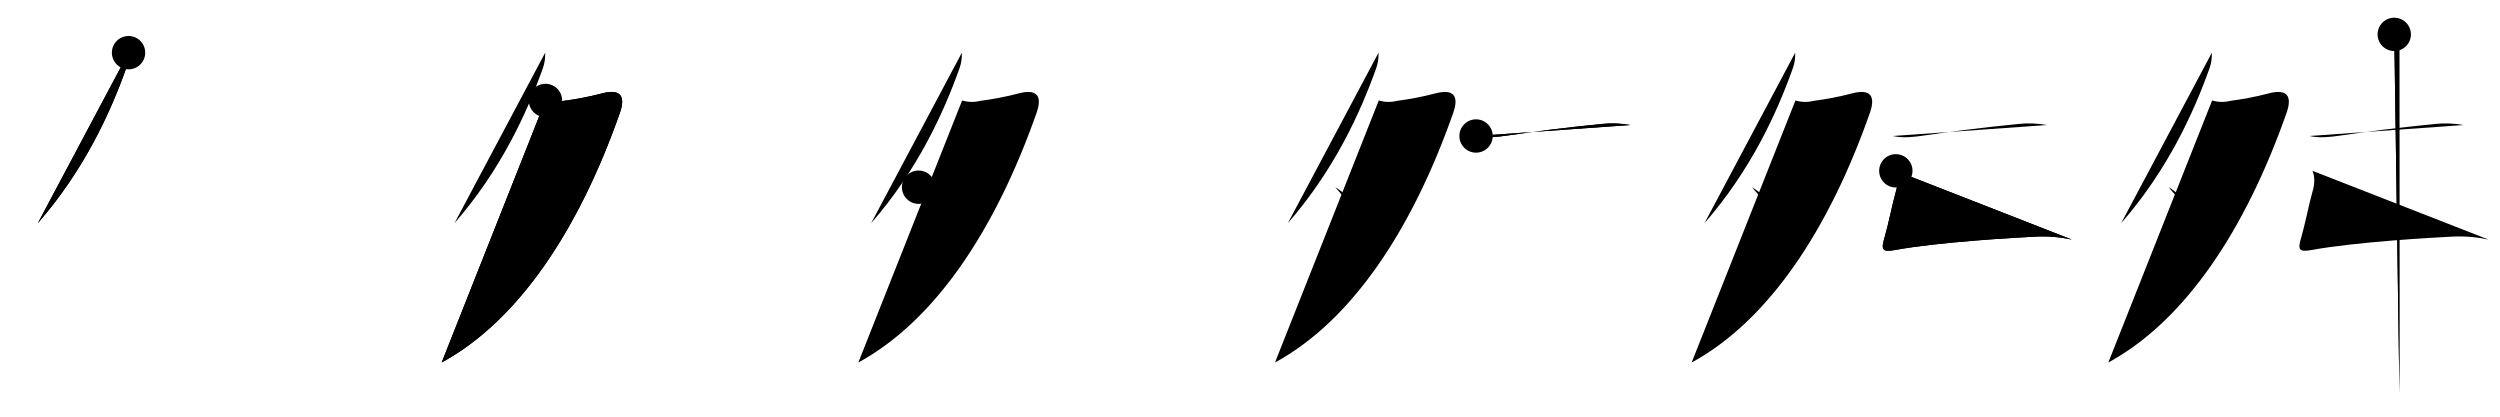 <svg class="stroke_order_diagram--svg_container_for_51866289d5dda79658000642" style="height: 100px; width: 600px;" viewbox="0 0 600 100"><desc>Created with Snap</desc><defs></defs><line class="stroke_order_diagram--bounding_box" x1="1" x2="599" y1="1" y2="1"></line><line class="stroke_order_diagram--bounding_box" x1="1" x2="1" y1="1" y2="99"></line><line class="stroke_order_diagram--bounding_box" x1="1" x2="599" y1="99" y2="99"></line><line class="stroke_order_diagram--guide_line" x1="0" x2="600" y1="50" y2="50"></line><line class="stroke_order_diagram--guide_line" x1="50" x2="50" y1="1" y2="99"></line><line class="stroke_order_diagram--bounding_box" x1="99" x2="99" y1="1" y2="99"></line><path class="stroke_order_diagram--current_path" d="M34.85,16.64c0,1.36-0.09,2.39-0.57,3.75C30.5,31,24.25,44.75,13.08,57.56" id="kvg:0821b-s1" kvg:type="㇒" transform="matrix(1,0,0,1,-4,-4)" xmlns:kvg="http://kanjivg.tagaini.net"></path><path class="stroke_order_diagram--current_path" d="M34.85,16.64c0,1.36-0.09,2.39-0.57,3.75C30.5,31,24.25,44.75,13.08,57.56" id="Ske209g8rf" kvg:type="㇒" transform="matrix(1,0,0,1,-4,-4)" xmlns:kvg="http://kanjivg.tagaini.net"></path><circle class="stroke_order_diagram--path_start" cx="34.85" cy="16.64" r="4" transform="matrix(1,0,0,1,-4,-4)"></circle><line class="stroke_order_diagram--guide_line" x1="150" x2="150" y1="1" y2="99"></line><line class="stroke_order_diagram--bounding_box" x1="199" x2="199" y1="1" y2="99"></line><path class="stroke_order_diagram--existing_path" d="M34.85,16.64c0,1.36-0.09,2.39-0.57,3.75C30.5,31,24.25,44.75,13.08,57.56" id="Ske209g8ri" kvg:type="㇒" transform="matrix(1,0,0,1,96,-4)" xmlns:kvg="http://kanjivg.tagaini.net"></path><path class="stroke_order_diagram--current_path" d="M34.91,28.11c1.45,0.43,2.89,0.46,4.34,0.1c2.82-0.38,5.86-0.9,9.26-1.8c4.34-1.14,5.7,0.58,4.27,4.66C42.88,59.25,28.38,81,10,91" id="kvg:0821b-s2" kvg:type="㇇" transform="matrix(1,0,0,1,96,-4)" xmlns:kvg="http://kanjivg.tagaini.net"></path><path class="stroke_order_diagram--current_path" d="M34.91,28.11c1.45,0.43,2.89,0.46,4.34,0.1c2.82-0.38,5.86-0.9,9.26-1.8c4.34-1.14,5.7,0.58,4.27,4.66C42.88,59.25,28.38,81,10,91" id="Ske209g8rk" kvg:type="㇇" transform="matrix(1,0,0,1,96,-4)" xmlns:kvg="http://kanjivg.tagaini.net"></path><circle class="stroke_order_diagram--path_start" cx="34.91" cy="28.11" r="4" transform="matrix(1,0,0,1,96,-4)"></circle><line class="stroke_order_diagram--guide_line" x1="250" x2="250" y1="1" y2="99"></line><line class="stroke_order_diagram--bounding_box" x1="299" x2="299" y1="1" y2="99"></line><path class="stroke_order_diagram--existing_path" d="M34.85,16.64c0,1.36-0.09,2.39-0.57,3.75C30.5,31,24.25,44.75,13.08,57.56" id="Ske209g8rn" kvg:type="㇒" transform="matrix(1,0,0,1,196,-4)" xmlns:kvg="http://kanjivg.tagaini.net"></path><path class="stroke_order_diagram--existing_path" d="M34.91,28.11c1.45,0.43,2.89,0.46,4.34,0.1c2.82-0.38,5.86-0.9,9.26-1.8c4.34-1.14,5.7,0.58,4.27,4.66C42.88,59.25,28.38,81,10,91" id="Ske209g8ro" kvg:type="㇇" transform="matrix(1,0,0,1,196,-4)" xmlns:kvg="http://kanjivg.tagaini.net"></path><path class="stroke_order_diagram--current_path" d="M24.46,48.93c3.63,2.1,9.14,8.39,10.05,11.66" id="kvg:0821b-s3" kvg:type="㇔" transform="matrix(1,0,0,1,196,-4)" xmlns:kvg="http://kanjivg.tagaini.net"></path><path class="stroke_order_diagram--current_path" d="M24.46,48.93c3.63,2.1,9.14,8.39,10.05,11.66" id="Ske209g8rq" kvg:type="㇔" transform="matrix(1,0,0,1,196,-4)" xmlns:kvg="http://kanjivg.tagaini.net"></path><circle class="stroke_order_diagram--path_start" cx="24.46" cy="48.93" r="4" transform="matrix(1,0,0,1,196,-4)"></circle><line class="stroke_order_diagram--guide_line" x1="350" x2="350" y1="1" y2="99"></line><line class="stroke_order_diagram--bounding_box" x1="399" x2="399" y1="1" y2="99"></line><path class="stroke_order_diagram--existing_path" d="M34.85,16.64c0,1.36-0.09,2.39-0.57,3.75C30.5,31,24.25,44.75,13.08,57.56" id="Ske209g8rt" kvg:type="㇒" transform="matrix(1,0,0,1,296,-4)" xmlns:kvg="http://kanjivg.tagaini.net"></path><path class="stroke_order_diagram--existing_path" d="M34.91,28.11c1.45,0.43,2.89,0.46,4.34,0.1c2.82-0.38,5.86-0.9,9.26-1.8c4.34-1.14,5.7,0.58,4.27,4.66C42.88,59.25,28.38,81,10,91" id="Ske209g8ru" kvg:type="㇇" transform="matrix(1,0,0,1,296,-4)" xmlns:kvg="http://kanjivg.tagaini.net"></path><path class="stroke_order_diagram--existing_path" d="M24.46,48.93c3.63,2.1,9.14,8.39,10.05,11.66" id="Ske209g8rv" kvg:type="㇔" transform="matrix(1,0,0,1,296,-4)" xmlns:kvg="http://kanjivg.tagaini.net"></path><path class="stroke_order_diagram--current_path" d="M58.25,36.64c2.47,0.54,4.88,0.26,7.39-0.1c6.64-0.96,12.86-1.79,22.74-2.79c2.31-0.23,4.6-0.16,6.88,0.26" id="kvg:0821b-s4" kvg:type="㇐" transform="matrix(1,0,0,1,296,-4)" xmlns:kvg="http://kanjivg.tagaini.net"></path><path class="stroke_order_diagram--current_path" d="M58.25,36.64c2.47,0.54,4.88,0.26,7.39-0.1c6.64-0.96,12.86-1.79,22.74-2.79c2.31-0.23,4.6-0.16,6.88,0.26" id="Ske209g8rx" kvg:type="㇐" transform="matrix(1,0,0,1,296,-4)" xmlns:kvg="http://kanjivg.tagaini.net"></path><circle class="stroke_order_diagram--path_start" cx="58.25" cy="36.64" r="4" transform="matrix(1,0,0,1,296,-4)"></circle><line class="stroke_order_diagram--guide_line" x1="450" x2="450" y1="1" y2="99"></line><line class="stroke_order_diagram--bounding_box" x1="499" x2="499" y1="1" y2="99"></line><path class="stroke_order_diagram--existing_path" d="M34.85,16.64c0,1.36-0.09,2.39-0.57,3.75C30.5,31,24.25,44.75,13.08,57.56" id="Ske209g8r10" kvg:type="㇒" transform="matrix(1,0,0,1,396,-4)" xmlns:kvg="http://kanjivg.tagaini.net"></path><path class="stroke_order_diagram--existing_path" d="M34.91,28.11c1.45,0.43,2.89,0.46,4.34,0.1c2.82-0.38,5.86-0.9,9.26-1.8c4.34-1.14,5.7,0.58,4.27,4.66C42.88,59.25,28.38,81,10,91" id="Ske209g8r11" kvg:type="㇇" transform="matrix(1,0,0,1,396,-4)" xmlns:kvg="http://kanjivg.tagaini.net"></path><path class="stroke_order_diagram--existing_path" d="M24.46,48.93c3.63,2.1,9.14,8.39,10.05,11.66" id="Ske209g8r12" kvg:type="㇔" transform="matrix(1,0,0,1,396,-4)" xmlns:kvg="http://kanjivg.tagaini.net"></path><path class="stroke_order_diagram--existing_path" d="M58.25,36.64c2.47,0.54,4.88,0.26,7.39-0.1c6.64-0.96,12.86-1.79,22.74-2.79c2.31-0.23,4.6-0.16,6.88,0.26" id="Ske209g8r13" kvg:type="㇐" transform="matrix(1,0,0,1,396,-4)" xmlns:kvg="http://kanjivg.tagaini.net"></path><path class="stroke_order_diagram--current_path" d="M59,45c0.62,1.5,0.51,3.31,0,5c-0.64,2.13-1.86,8.14-2.64,10.75c-0.98,3.24-0.69,3.82,2.51,3.24c10.39-1.91,28.87-2.97,33.63-3.2c2.93-0.15,5.85,0.09,8.75,0.71" id="kvg:0821b-s5" kvg:type="㇄" transform="matrix(1,0,0,1,396,-4)" xmlns:kvg="http://kanjivg.tagaini.net"></path><path class="stroke_order_diagram--current_path" d="M59,45c0.62,1.5,0.51,3.31,0,5c-0.64,2.13-1.86,8.14-2.64,10.75c-0.98,3.24-0.69,3.82,2.51,3.24c10.39-1.91,28.87-2.97,33.63-3.2c2.93-0.15,5.85,0.09,8.75,0.71" id="Ske209g8r15" kvg:type="㇄" transform="matrix(1,0,0,1,396,-4)" xmlns:kvg="http://kanjivg.tagaini.net"></path><circle class="stroke_order_diagram--path_start" cx="59" cy="45" r="4" transform="matrix(1,0,0,1,396,-4)"></circle><line class="stroke_order_diagram--guide_line" x1="550" x2="550" y1="1" y2="99"></line><line class="stroke_order_diagram--bounding_box" x1="599" x2="599" y1="1" y2="99"></line><path class="stroke_order_diagram--existing_path" d="M34.85,16.64c0,1.36-0.09,2.39-0.57,3.75C30.5,31,24.25,44.75,13.08,57.56" id="Ske209g8r18" kvg:type="㇒" transform="matrix(1,0,0,1,496,-4)" xmlns:kvg="http://kanjivg.tagaini.net"></path><path class="stroke_order_diagram--existing_path" d="M34.91,28.11c1.45,0.43,2.89,0.46,4.34,0.1c2.82-0.38,5.86-0.9,9.26-1.8c4.34-1.14,5.7,0.58,4.27,4.66C42.88,59.25,28.38,81,10,91" id="Ske209g8r19" kvg:type="㇇" transform="matrix(1,0,0,1,496,-4)" xmlns:kvg="http://kanjivg.tagaini.net"></path><path class="stroke_order_diagram--existing_path" d="M24.46,48.93c3.63,2.1,9.14,8.39,10.05,11.66" id="Ske209g8r1a" kvg:type="㇔" transform="matrix(1,0,0,1,496,-4)" xmlns:kvg="http://kanjivg.tagaini.net"></path><path class="stroke_order_diagram--existing_path" d="M58.25,36.64c2.47,0.54,4.88,0.26,7.39-0.1c6.64-0.96,12.86-1.79,22.74-2.79c2.31-0.23,4.6-0.16,6.88,0.26" id="Ske209g8r1b" kvg:type="㇐" transform="matrix(1,0,0,1,496,-4)" xmlns:kvg="http://kanjivg.tagaini.net"></path><path class="stroke_order_diagram--existing_path" d="M59,45c0.62,1.5,0.51,3.31,0,5c-0.64,2.13-1.86,8.14-2.64,10.75c-0.98,3.24-0.69,3.82,2.51,3.24c10.39-1.91,28.87-2.97,33.63-3.2c2.93-0.15,5.85,0.09,8.75,0.71" id="Ske209g8r1c" kvg:type="㇄" transform="matrix(1,0,0,1,496,-4)" xmlns:kvg="http://kanjivg.tagaini.net"></path><path class="stroke_order_diagram--current_path" d="M78.62,12.25c1,1,1.21,2.5,1.21,3.75c0,0.81,0.02,47.89,0.03,70.63c0,6.01,0,10.32,0,11.62" id="kvg:0821b-s6" kvg:type="㇑" transform="matrix(1,0,0,1,496,-4)" xmlns:kvg="http://kanjivg.tagaini.net"></path><path class="stroke_order_diagram--current_path" d="M78.62,12.25c1,1,1.21,2.5,1.21,3.75c0,0.81,0.02,47.89,0.03,70.63c0,6.01,0,10.32,0,11.62" id="Ske209g8r1e" kvg:type="㇑" transform="matrix(1,0,0,1,496,-4)" xmlns:kvg="http://kanjivg.tagaini.net"></path><circle class="stroke_order_diagram--path_start" cx="78.62" cy="12.25" r="4" transform="matrix(1,0,0,1,496,-4)"></circle></svg>